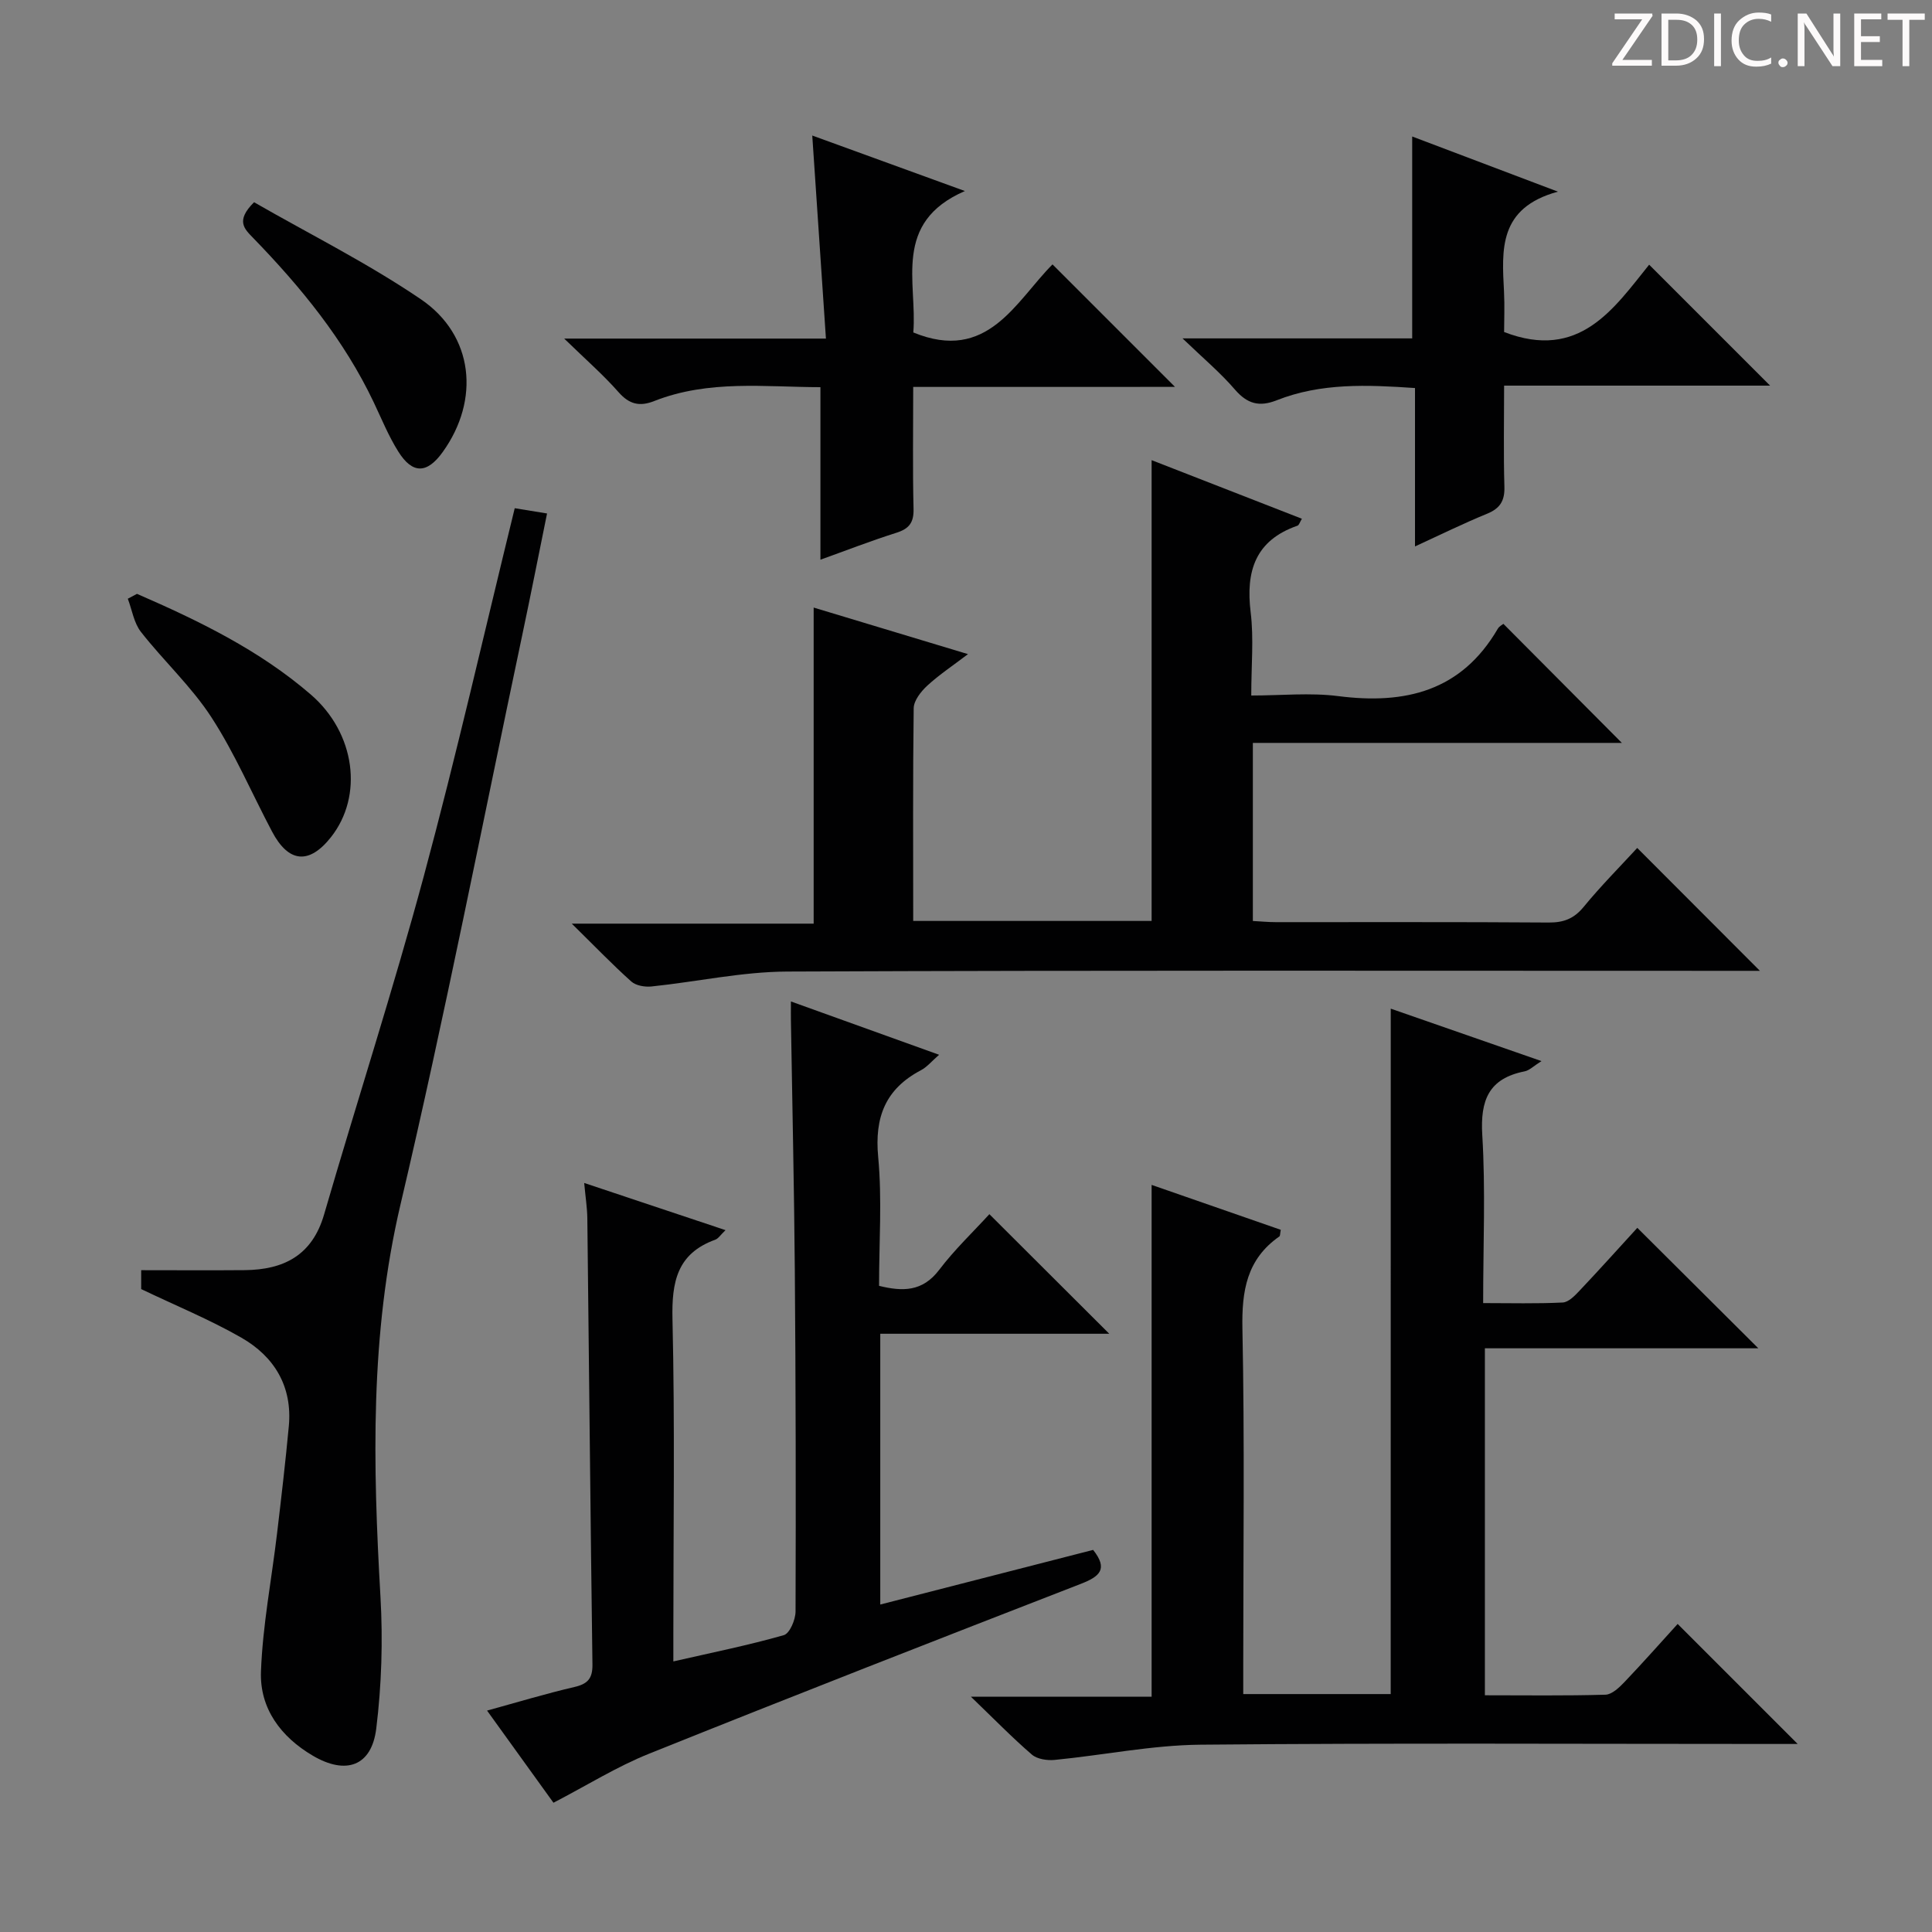 <svg enable-background="new 0 0 400 400" viewBox="0 0 400 400" xmlns="http://www.w3.org/2000/svg"><rect x="0" y="0" width="400" height="400" fill="#808080" stroke="none"/><g fill="#fcfafa"><path d="m342.2 3.2-6.3 9.2h6.1v1.2h-8.2v-.5l6.2-9.1h-5.7v-1.2h7.8v.4z"/><path d="m344 13.7v-10.9h3.1c1.6 0 3 .5 4.1 1.4 1.1 1 1.6 2.2 1.6 3.9s-.5 3-1.6 4-2.5 1.5-4.2 1.5h-3zm1.4-9.6v8.4h1.6c1.4 0 2.5-.4 3.2-1.1.8-.8 1.2-1.8 1.2-3.2s-.4-2.4-1.2-3.1-1.8-1-3.1-1z"/><path d="m356.3 2.8v10.9h-1.4v-10.9z"/><path d="m366.6 13.2c-.8.4-1.8.6-3 .6-1.6 0-2.8-.5-3.7-1.5s-1.4-2.3-1.4-3.9c0-1.7.5-3.2 1.6-4.2s2.4-1.6 4-1.6c1 0 1.9.1 2.6.4v1.5c-.8-.4-1.6-.6-2.6-.6-1.2 0-2.2.4-3 1.2s-1.1 1.9-1.1 3.3c0 1.3.4 2.3 1.1 3.1s1.6 1.1 2.8 1.1c1.1 0 2-.2 2.8-.7v1.3z"/><path d="m368.2 13c0-.3.1-.5.3-.6.2-.2.4-.3.6-.3.3 0 .5.1.7.3s.3.4.3.6-.1.5-.3.6c-.2.2-.4.3-.7.3s-.5-.1-.6-.3c-.2-.2-.3-.4-.3-.6z"/><path d="m381.1 13.7h-1.7l-5.5-8.4c-.2-.2-.3-.5-.4-.7 0 .2.1.8.1 1.5v7.6h-1.4v-10.9h1.8l5.3 8.3c.3.4.4.6.4.8 0-.3-.1-.8-.1-1.6v-7.5h1.4v10.9z"/><path d="m389.7 13.7h-5.8v-10.9h5.6v1.2h-4.2v3.5h3.9v1.2h-3.9v3.7h4.4z"/><path d="m398.4 4.1h-3.1v9.6h-1.4v-9.6h-3.1v-1.3h7.7v1.3z"/></g><path d="m287.94 208.83c10 3.48 20.22 7.04 31.21 10.86-1.64 1.02-2.49 1.92-3.48 2.12-7.44 1.47-9.22 5.96-8.78 13.2.69 11.28.18 22.64.18 34.78 5.64 0 11.07.15 16.47-.12 1.22-.06 2.53-1.43 3.51-2.47 4.11-4.35 8.1-8.79 11.94-12.99 8.29 8.25 16.39 16.32 25.05 24.94-18.98 0-37.62 0-56.61 0v71.84c8.4 0 16.69.12 24.96-.12 1.34-.04 2.84-1.47 3.92-2.6 3.89-4.08 7.62-8.3 11.03-12.05l24.85 24.85c-1.26 0-2.97 0-4.69 0-39.66 0-79.32-.22-118.98.15-10.06.1-20.09 2.17-30.15 3.15-1.55.15-3.63-.15-4.73-1.1-4.03-3.47-7.76-7.3-12.62-11.98h37.41c0-35.51 0-70.4 0-105.97 8.92 3.1 17.85 6.21 26.74 9.3-.16.8-.11 1.26-.3 1.38-6.76 4.71-7.8 11.28-7.64 19.12.47 23.15.17 46.32.17 69.49v6.13h30.53c.01-47.19.01-94.36.01-141.91z" fill="#010102"/><path d="m189.07 190.67h49.36c0-31.81 0-63.36 0-95.4 10.36 4.04 20.66 8.05 31.11 12.13-.41.67-.57 1.32-.92 1.44-8.74 3.04-10.73 9.42-9.68 17.96.66 5.4.12 10.95.12 17.2 6.17 0 12.17-.62 17.99.12 13.89 1.78 25.51-1.01 33.05-13.94.31-.53.96-.85 1.16-1.02 8.2 8.24 16.28 16.36 24.53 24.65-25.13 0-50.6 0-76.4 0v36.87c1.57.08 3.16.24 4.76.24 18.83.02 37.66-.06 56.48.08 3.11.02 5.24-.79 7.25-3.24 3.57-4.35 7.55-8.35 11.09-12.2 8.42 8.43 16.63 16.66 25.4 25.44-2 0-3.71 0-5.43 0-65.32 0-130.63-.13-195.95.15-9.37.04-18.74 2.12-28.12 3.09-1.37.14-3.23-.18-4.18-1.04-3.96-3.55-7.66-7.4-12.31-11.97h50.08c0-22.01 0-43.38 0-65.44 10.32 3.11 20.69 6.24 31.95 9.64-3.14 2.39-5.96 4.26-8.42 6.52-1.31 1.21-2.8 3.09-2.82 4.69-.19 14.49-.1 28.98-.1 44.03z" fill="#010102"/><path d="m120.95 244.92c9.88 3.3 19.24 6.42 29.26 9.77-1.04.99-1.49 1.75-2.13 1.98-7.92 2.87-9.03 8.75-8.85 16.47.51 21.64.18 43.31.18 64.96v5.88c8.14-1.86 15.59-3.36 22.87-5.44 1.22-.35 2.43-3.2 2.43-4.91.08-23.48.04-46.97-.15-70.45-.14-17.31-.53-34.61-.81-51.92-.02-.97 0-1.94 0-3.92 10.44 3.76 20.29 7.3 30.68 11.04-1.53 1.33-2.5 2.54-3.76 3.2-7.35 3.87-9.63 9.72-8.85 17.97.82 8.74.18 17.62.18 26.67 4.92 1.21 9 1.22 12.44-3.3 3.2-4.22 7.09-7.91 10.4-11.54 8.24 8.22 16.33 16.29 24.82 24.76-15.67 0-31.43 0-47.41 0v56.06c14.89-3.82 29.47-7.57 44.07-11.31 3.18 4 1.33 5.53-2.57 7.04-29.86 11.59-59.7 23.24-89.42 35.18-6.59 2.64-12.7 6.47-19.74 10.13-4.25-5.9-8.85-12.29-13.75-19.08 6.29-1.73 12.13-3.5 18.07-4.88 2.77-.64 3.79-1.76 3.75-4.68-.42-30.79-.7-61.59-1.06-92.38-.03-2.15-.37-4.28-.65-7.3z" fill="#010102"/><path d="m29.23 266.89c0-.81 0-2.25 0-3.91 7.29 0 14.36.05 21.43-.01 8.09-.08 13.98-3.05 16.44-11.53 6.8-23.39 14.32-46.58 20.66-70.1 6.77-25.12 12.53-50.51 18.81-76.12 2.01.33 4.04.66 6.69 1.09-1.74 8.56-3.39 16.94-5.16 25.3-8.3 39.26-15.98 78.67-25.17 117.72-6.36 27.01-5.72 53.98-4.16 81.23.52 9.07.24 18.3-.87 27.32-.96 7.8-6.27 9.65-13.13 5.62-6.64-3.9-11.02-9.8-10.74-17.42.35-9.56 2.2-19.05 3.33-28.59.88-7.41 1.75-14.83 2.44-22.26.75-8.18-3-14.36-9.81-18.27-6.56-3.76-13.62-6.65-20.76-10.07z" fill="#010102"/><path d="m189.07 80.11c0 8.94-.13 17.1.07 25.25.07 2.85-.93 4.12-3.57 4.95-5.37 1.7-10.62 3.75-15.71 5.57 0-11.8 0-23.48 0-35.72-11.36-.01-23.11-1.59-34.43 2.88-3 1.18-5.14.68-7.35-1.83-3.17-3.6-6.82-6.78-11.27-11.11h54.19c-.97-14.38-1.89-28.05-2.83-42.04 10.15 3.69 20.11 7.31 31.6 11.49-15.09 6.55-9.82 18.93-10.68 29.28 15.39 6.34 21.18-6.41 28.82-14.09 8.46 8.45 16.65 16.65 25.36 25.36-18.18.01-36.12.01-54.2.01z" fill="#010102"/><path d="m244.83 70.06h47.55c0-13.96 0-27.49 0-41.8 9.5 3.6 18.98 7.19 30.17 11.42-12.37 3.37-11.6 12.07-11.16 20.69.15 2.96.02 5.94.02 8.37 15.59 6.03 22.73-4.88 30.03-13.94 8.51 8.51 16.77 16.77 25.04 25.04-17.77 0-36.11 0-55.07 0 0 7.33-.14 14.12.06 20.91.09 2.92-.88 4.51-3.6 5.62-4.87 1.99-9.61 4.33-14.91 6.76 0-11.21 0-21.81 0-32.79-9.91-.68-19.47-1.09-28.65 2.54-3.6 1.42-6.07.73-8.62-2.21-2.97-3.46-6.51-6.43-10.86-10.61z" fill="#010102"/><path d="m28.36 122.95c12.79 5.56 25.32 11.64 35.98 20.84 9.27 8 10.92 21.01 4.18 29.54-4.51 5.7-8.77 5.33-12.2-1.17-4.18-7.9-7.71-16.21-12.56-23.67-4.13-6.36-9.88-11.65-14.58-17.66-1.46-1.86-1.84-4.56-2.72-6.87.63-.35 1.26-.68 1.9-1.01z" fill="#010102"/><path d="m52.6 41.87c11.45 6.58 23.5 12.59 34.54 20.09 10.97 7.46 12.28 20.84 4.51 31.64-3.23 4.5-6.25 4.59-9.2-.13-2.01-3.2-3.45-6.76-5.08-10.19-6.14-12.93-15.06-23.81-24.93-33.99-1.82-1.88-3.74-3.55.16-7.42z" fill="#010102"/></svg>